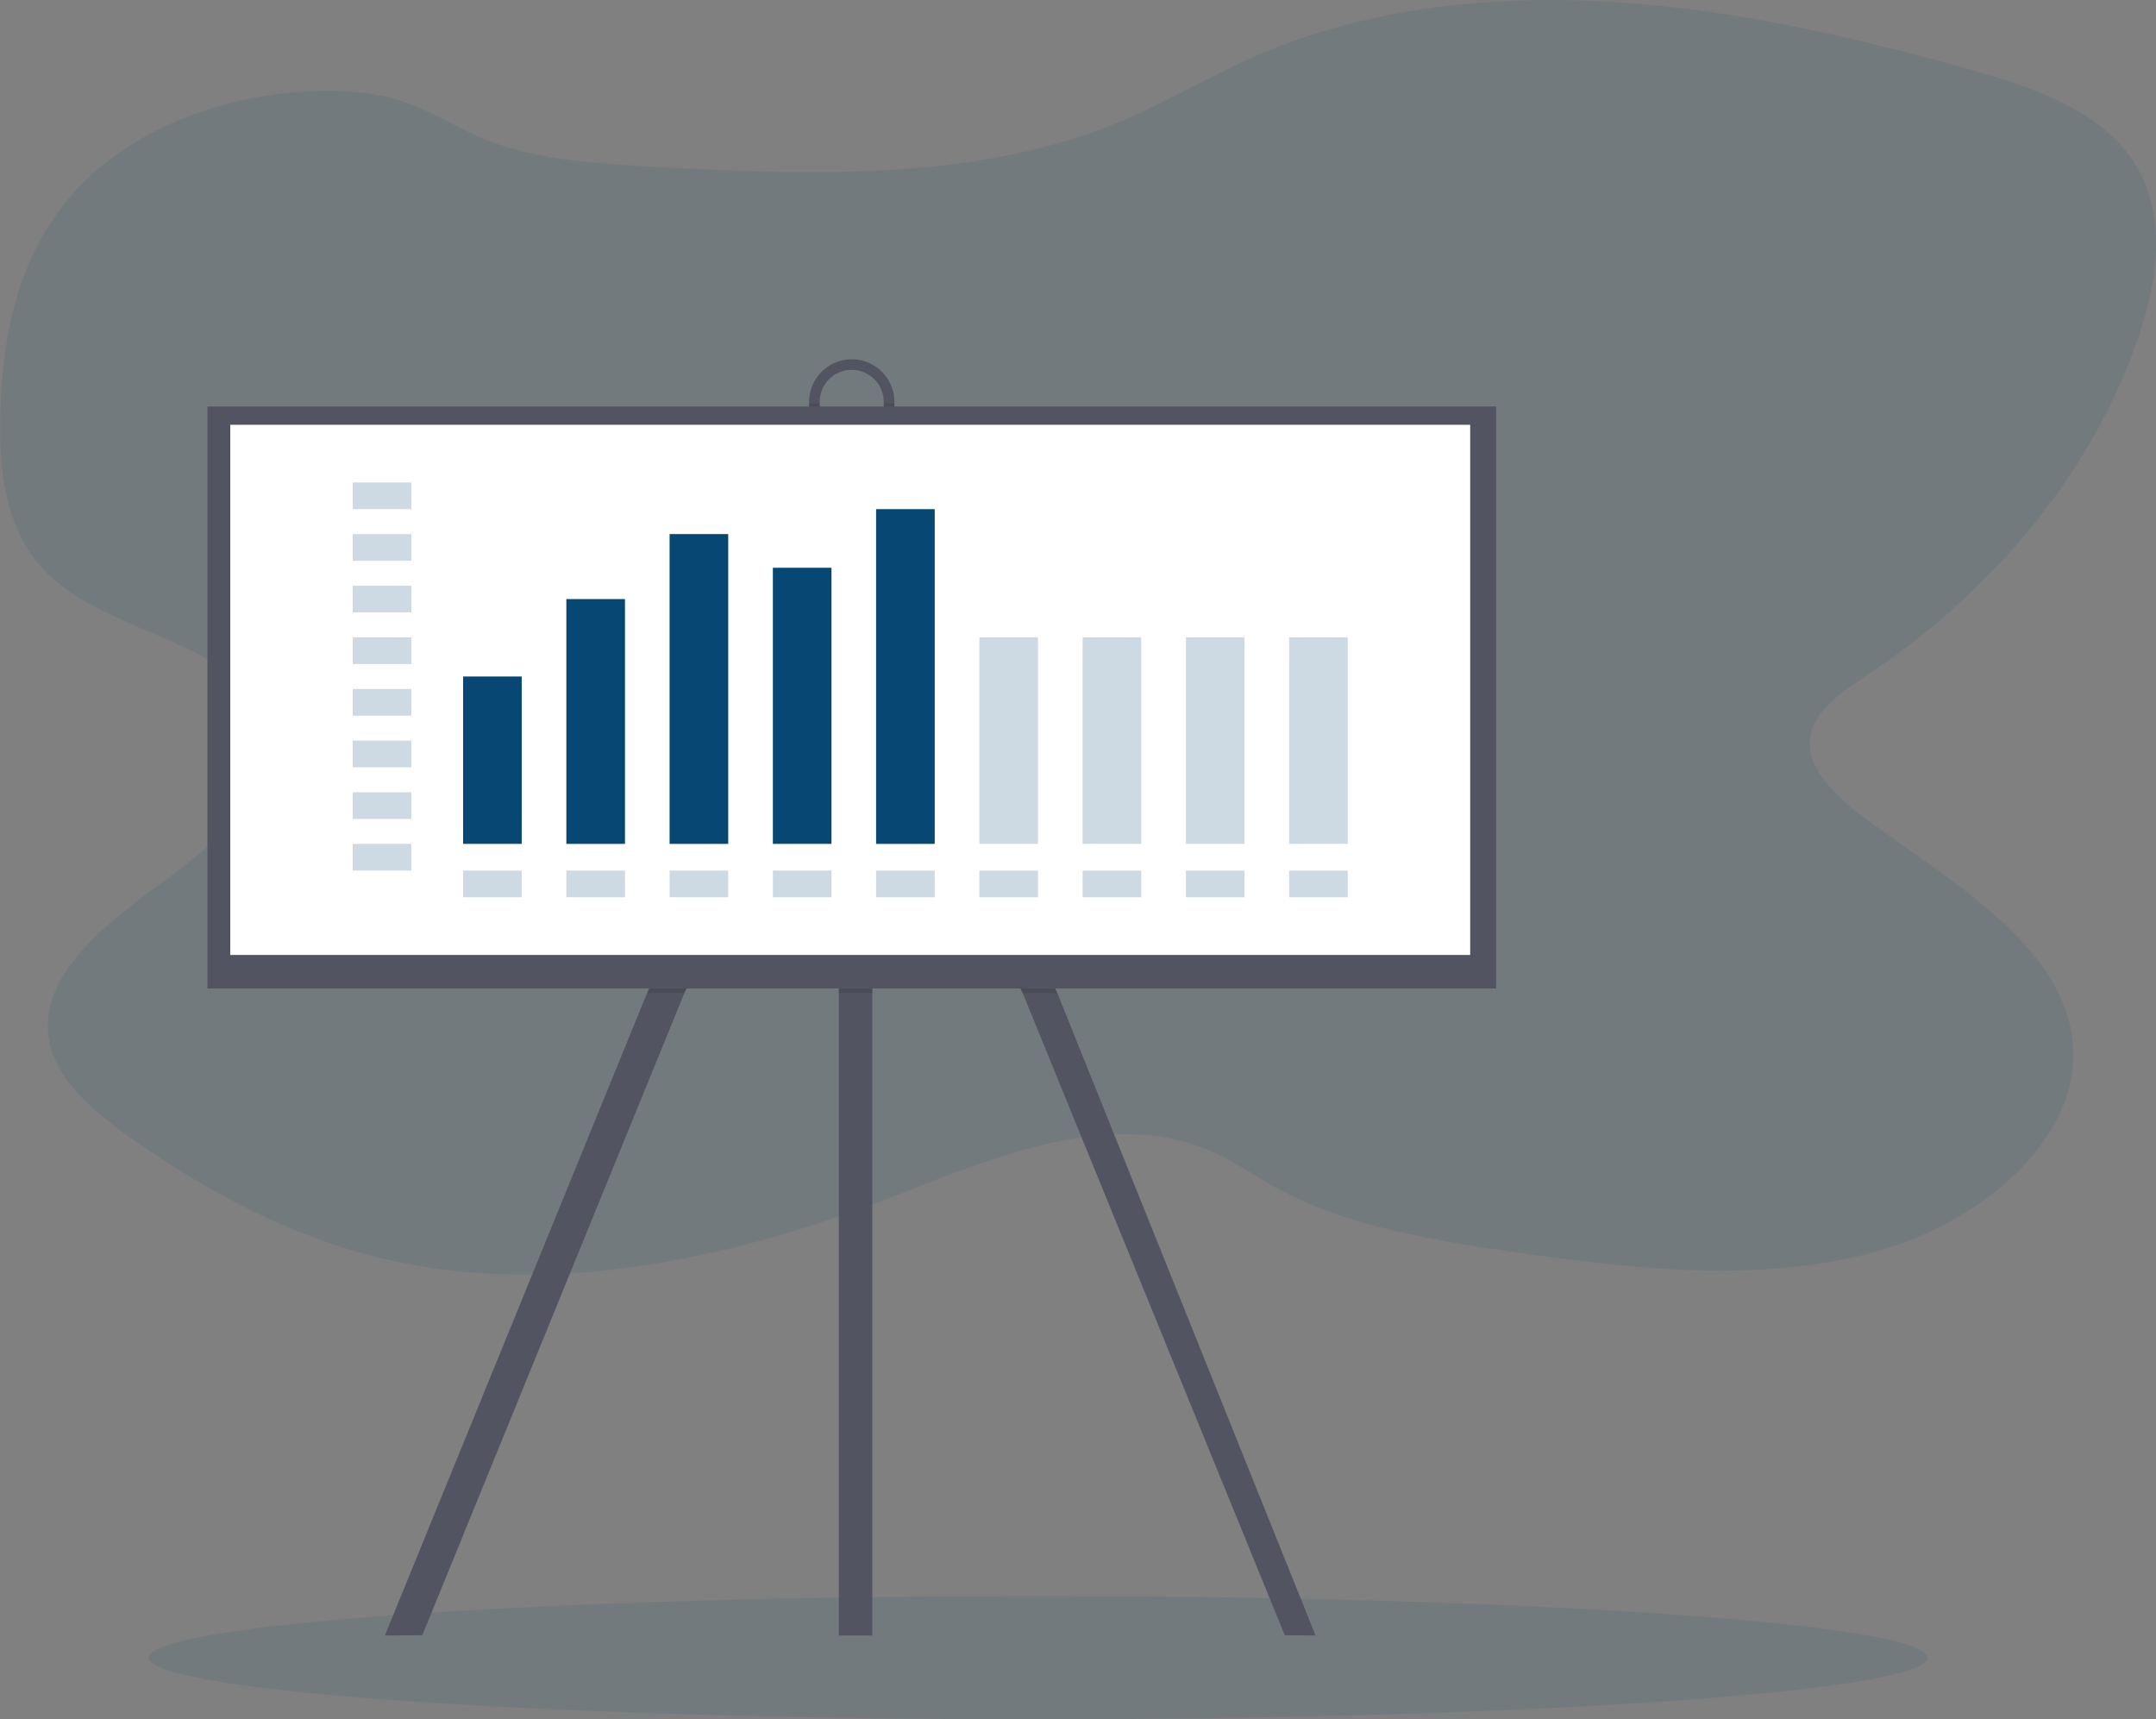 <svg id="b8be6891-8c6c-471d-9cef-5646484caaf2" data-name="Layer 1" xmlns="http://www.w3.org/2000/svg" xmlns:xlink="http://www.w3.org/1999/xlink" width="1044.13" height="832.56" viewBox="0 0 1044.13 832.56"><rect x="0" y="0" width="1044.13" height="832.56" fill="#808080" stroke="none"/><defs><linearGradient id="d33503b9-d00b-4906-a77e-d13cea74428d" x1="-19.7" y1="839.45" x2="-19.7" y2="151.58" gradientTransform="translate(866.57)" gradientUnits="userSpaceOnUse"><stop offset="0" stop-color="gray" stop-opacity="0.25"/><stop offset="0.54" stop-color="gray" stop-opacity="0.12"/><stop offset="1" stop-color="gray" stop-opacity="0.1"/></linearGradient></defs><title>business plan</title><ellipse cx="502.68" cy="802.68" rx="430.73" ry="29.88" fill="#064873" opacity="0.1"/><path d="M112,128.84c-26.84,31.42-33.63,71.25-34,109.44-.26,26.93,3.42,56.14,25.9,76,29.59,26.13,86.4,31.28,101.06,64.67,13,29.67-17.25,59.52-46.31,80.46s-62.43,46.58-57,77.76c3.44,19.91,22.31,35.54,41.13,48.66,35.78,25,76,46.87,121.34,57.51,82.26,19.28,171.11-.68,248.19-30.9,47.45-18.6,102.54-41.43,149.66-22.3,12.44,5.05,23,12.68,34.47,19,33.35,18.27,74.08,25,113.72,30.71,58.1,8.4,119.16,15.41,175.14.26s104.36-59.46,95.79-106.72c-8.08-44.52-59.52-73.54-100.51-103.95-14.46-10.73-29.18-24.95-25.58-40.56,2.86-12.38,16.32-21,28.32-29,63.16-42.34,109.58-100.79,130.92-164.88,10.08-30.24,13.72-65.08-8.77-90.58-18.14-20.57-49.23-30.45-78.8-38.58C971.8,50.75,915.56,38,857.85,34.56S740.52,37.68,689.29,59.45c-24.57,10.45-46.84,24.21-71.65,34.27-70.44,28.56-153.44,24.72-232,20.21-28.07-1.61-57.41-4.47-81.78-16.73-21-10.58-33-18.16-59-19.34C193.9,75.55,141.18,94.62,112,128.84Z" transform="translate(-77.94 -33.72)" fill="#064873" opacity="0.1"/><polygon points="414.46 310.36 413.36 312.63 406.23 327.28 331.44 480.85 204.53 791.81 186.39 791.95 313.37 480.85 399.9 303.15 406.23 306.28 413.36 309.81 414.46 310.36" fill="#535461"/><polygon points="637.12 791.95 622.19 791.81 495.27 480.85 422.45 331.31 413.36 312.63 412.25 310.36 413.36 309.81 422.45 305.31 426.82 303.15 512.05 480.85 637.12 791.95" fill="#535461"/><rect x="406.23" y="261.38" width="16.23" height="530.57" fill="#535461"/><path d="M490.43,207.69a20.67,20.67,0,0,0-20.65,20.65v7.38a20.66,20.66,0,1,0,41.31,0v-7.38A20.68,20.68,0,0,0,490.43,207.69Zm15.49,28a15.49,15.49,0,0,1-31,0v-7.38a15.49,15.49,0,1,1,31,0Z" transform="translate(-77.94 -33.72)" fill="#535461"/><polygon points="512.05 480.85 495.27 480.85 422.45 331.31 422.45 480.85 406.23 480.85 406.23 327.28 331.44 480.85 313.37 480.85 399.9 303.15 406.23 306.28 406.23 261.38 422.45 261.38 422.45 305.31 426.82 303.15 512.05 480.85" opacity="0.1"/><path d="M511.09,229.08v6.64a20.66,20.66,0,1,1-41.31,0v-6.64h5.16v6.64a15.49,15.49,0,0,0,31,0v-6.64Z" transform="translate(-77.94 -33.72)" opacity="0.1"/><rect x="100.45" y="196.84" width="624.09" height="281.8" fill="#535461"/><rect x="111.52" y="205.69" width="600.48" height="256.72" fill="#fff"/><g opacity="0.2"><rect x="170.82" y="233.6" width="28.39" height="12.93" fill="#064873"/></g><g opacity="0.2"><rect x="170.82" y="258.61" width="28.39" height="12.93" fill="#064873"/></g><g opacity="0.2"><rect x="170.82" y="283.61" width="28.39" height="12.93" fill="#064873"/></g><g opacity="0.2"><rect x="170.82" y="308.61" width="28.39" height="12.93" fill="#064873"/></g><g opacity="0.2"><rect x="170.82" y="333.62" width="28.39" height="12.93" fill="#064873"/></g><g opacity="0.2"><rect x="170.82" y="358.62" width="28.39" height="12.93" fill="#064873"/></g><g opacity="0.2"><rect x="170.82" y="383.62" width="28.39" height="12.93" fill="#064873"/></g><g opacity="0.2"><rect x="170.82" y="408.62" width="28.39" height="12.93" fill="#064873"/></g><g opacity="0.2"><rect x="224.27" y="421.56" width="28.39" height="12.93" fill="#064873"/></g><g opacity="0.2"><rect x="274.28" y="421.56" width="28.39" height="12.93" fill="#064873"/></g><g opacity="0.2"><rect x="324.28" y="421.56" width="28.39" height="12.93" fill="#064873"/></g><g opacity="0.2"><rect x="374.29" y="421.56" width="28.39" height="12.93" fill="#064873"/></g><g opacity="0.2"><rect x="424.29" y="421.56" width="28.39" height="12.93" fill="#064873"/></g><g opacity="0.2"><rect x="474.3" y="421.56" width="28.39" height="12.93" fill="#064873"/></g><g opacity="0.2"><rect x="524.3" y="421.56" width="28.39" height="12.93" fill="#064873"/></g><g opacity="0.2"><rect x="574.31" y="421.56" width="28.39" height="12.93" fill="#064873"/></g><g opacity="0.2"><rect x="624.31" y="421.56" width="28.39" height="12.93" fill="#064873"/></g><rect x="224.27" y="327.58" width="28.39" height="81.04" fill="#064873"/><rect x="274.28" y="290.08" width="28.39" height="118.55" fill="#064873"/><rect x="324.28" y="258.61" width="28.39" height="150.02" fill="#064873"/><rect x="374.29" y="274.92" width="28.39" height="133.7" fill="#064873"/><rect x="424.29" y="246.54" width="28.39" height="162.09" fill="#064873"/><g opacity="0.2"><rect x="474.3" y="308.61" width="28.39" height="100.01" fill="#064873"/></g><g opacity="0.2"><rect x="524.3" y="308.61" width="28.39" height="100.01" fill="#064873"/></g><g opacity="0.2"><rect x="574.31" y="308.61" width="28.39" height="100.01" fill="#064873"/></g><g opacity="0.2"><rect x="624.31" y="308.61" width="28.39" height="100.01" fill="#064873"/></g></svg>